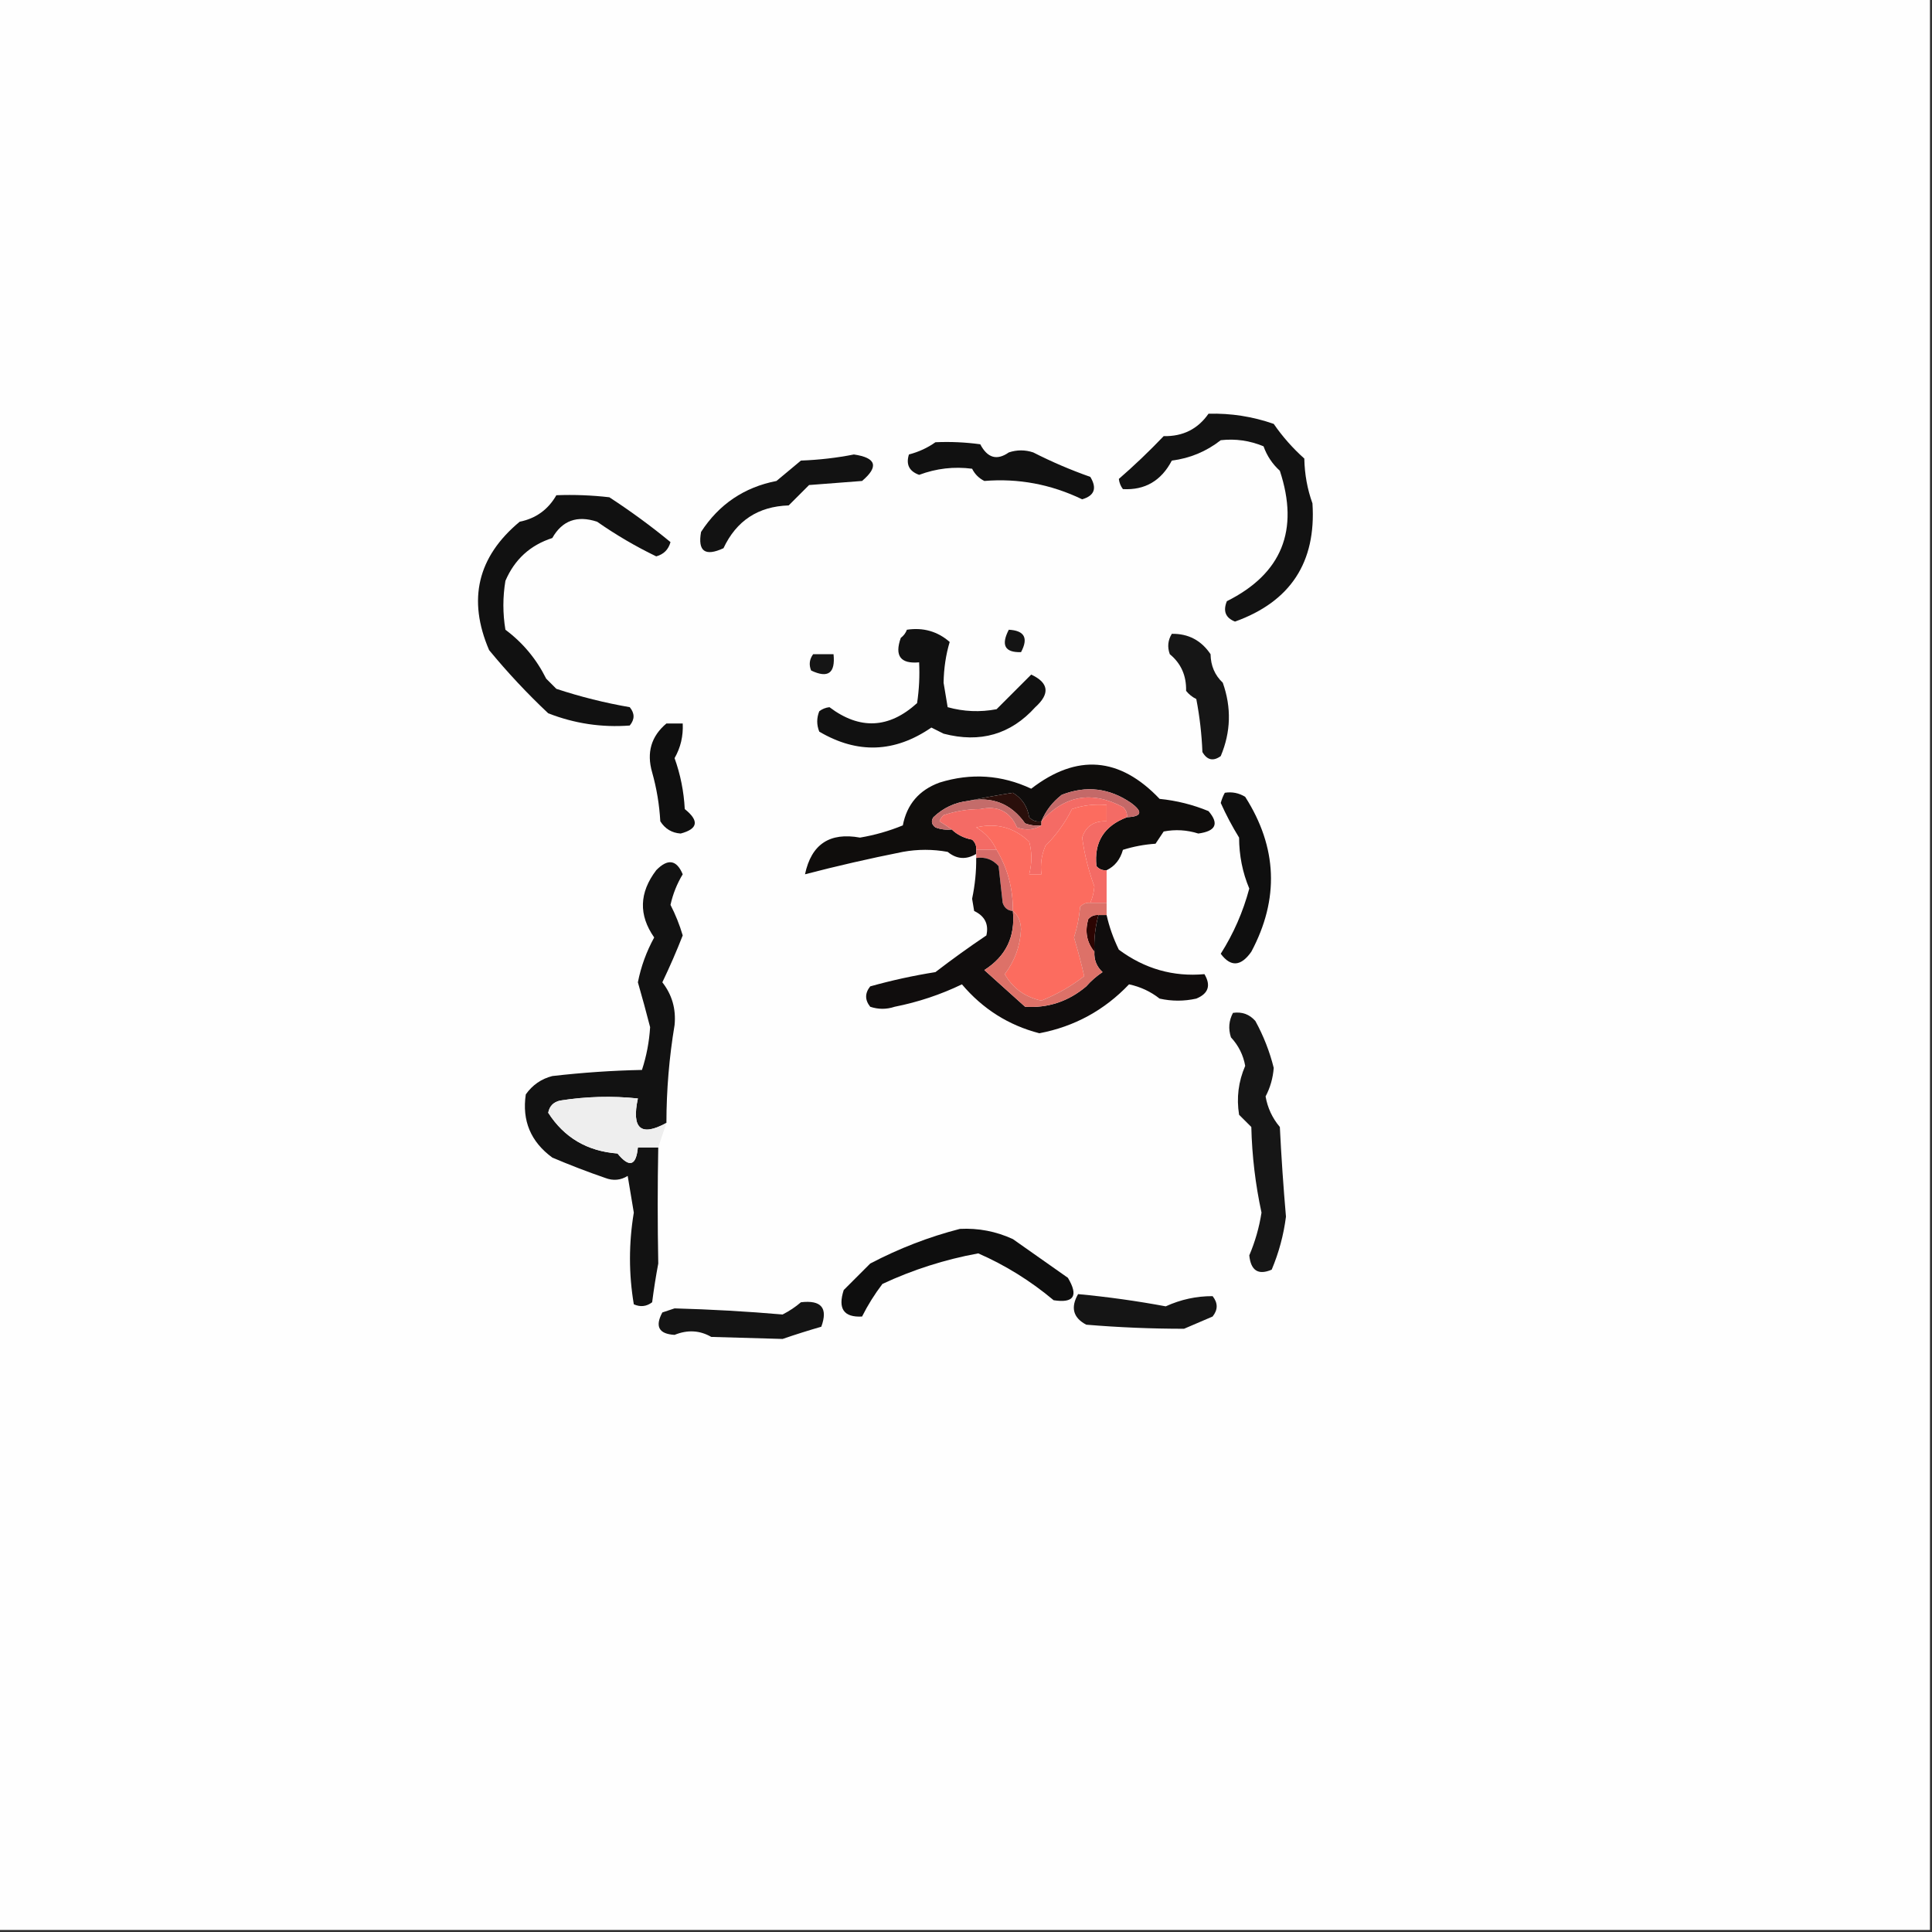 <?xml version="1.0" encoding="UTF-8"?>
<!DOCTYPE svg PUBLIC "-//W3C//DTD SVG 1.1//EN" "http://www.w3.org/Graphics/SVG/1.1/DTD/svg11.dtd">
<svg xmlns="http://www.w3.org/2000/svg" version="1.1" width="474px" height="474px" style="shape-rendering:geometricPrecision; text-rendering:geometricPrecision; image-rendering:optimizeQuality; fill-rule:evenodd; clip-rule:evenodd" xmlns:xlink="http://www.w3.org/1999/xlink">
<rect width="100%" height="100%" fill="#333333" stroke="none"/>
<g><path style="opacity:1" fill="#fefefe" d="M -0.5,-0.5 C 157.5,-0.5 315.5,-0.5 473.5,-0.5C 473.5,157.5 473.5,315.5 473.5,473.5C 315.5,473.5 157.5,473.5 -0.5,473.5C -0.5,315.5 -0.5,157.5 -0.5,-0.5 Z"/></g>
<g><path style="opacity:1" fill="#111111" d="M 229.5,108.5 C 233.182,108.335 236.848,108.501 240.5,109C 242.263,112.373 244.597,113.039 247.5,111C 249.5,110.333 251.5,110.333 253.5,111C 258.01,113.299 262.677,115.299 267.5,117C 269.184,119.786 268.517,121.62 265.5,122.5C 257.837,118.814 249.837,117.314 241.5,118C 240.167,117.333 239.167,116.333 238.5,115C 234.064,114.419 229.731,114.919 225.5,116.5C 223.061,115.622 222.228,113.955 223,111.5C 225.415,110.868 227.582,109.868 229.5,108.5 Z"/></g>
<g><path style="opacity:1" fill="#121212" d="M 209.5,111.5 C 214.993,112.306 215.66,114.473 211.5,118C 207.167,118.333 202.833,118.667 198.5,119C 196.833,120.667 195.167,122.333 193.5,124C 186.01,124.243 180.677,127.743 177.5,134.5C 172.981,136.588 171.148,135.254 172,130.5C 176.407,123.714 182.573,119.548 190.5,118C 192.5,116.333 194.5,114.667 196.5,113C 201.019,112.825 205.353,112.325 209.5,111.5 Z"/></g>
<g><path style="opacity:1" fill="#121212" d="M 296.5,101.5 C 302.004,101.362 307.338,102.195 312.5,104C 314.647,107.115 317.147,109.948 320,112.5C 320.079,116.358 320.746,120.024 322,123.5C 322.945,137.946 316.611,147.613 303,152.5C 300.681,151.591 300.014,149.925 301,147.5C 314.48,140.755 318.814,130.089 314,115.5C 312.171,113.844 310.837,111.844 310,109.5C 306.629,108.093 303.129,107.593 299.5,108C 295.965,110.767 291.965,112.434 287.5,113C 284.897,117.961 280.897,120.295 275.5,120C 274.941,119.275 274.608,118.442 274.5,117.5C 278.265,114.238 281.932,110.738 285.5,107C 290.206,107.103 293.873,105.269 296.5,101.5 Z"/></g>
<g><path style="opacity:1" fill="#111111" d="M 136.5,121.5 C 140.846,121.334 145.179,121.501 149.5,122C 154.806,125.462 159.806,129.129 164.5,133C 164,134.833 162.833,136 161,136.5C 155.936,134.052 151.103,131.218 146.5,128C 141.593,126.378 137.926,127.712 135.5,132C 130.09,133.743 126.256,137.243 124,142.5C 123.333,146.5 123.333,150.5 124,154.5C 128.265,157.681 131.599,161.681 134,166.5C 134.833,167.333 135.667,168.167 136.5,169C 142.398,170.946 148.398,172.446 154.5,173.5C 155.747,175.006 155.747,176.506 154.5,178C 147.624,178.521 140.958,177.521 134.5,175C 129.319,170.119 124.485,164.953 120,159.5C 114.666,147.094 117.166,136.594 127.5,128C 131.469,127.2 134.469,125.034 136.5,121.5 Z"/></g>
<g><path style="opacity:1" fill="#111111" d="M 222.5,154.5 C 226.516,153.9 230.016,154.9 233,157.5C 232.064,160.611 231.564,163.945 231.5,167.5C 231.833,169.5 232.167,171.5 232.5,173.5C 236.442,174.6 240.442,174.767 244.5,174C 247.4,171.1 250.233,168.267 253,165.5C 257.331,167.53 257.664,170.197 254,173.5C 247.976,180.186 240.476,182.352 231.5,180C 230.5,179.5 229.5,179 228.5,178.5C 219.518,184.68 210.351,185.014 201,179.5C 200.333,177.833 200.333,176.167 201,174.5C 201.725,173.941 202.558,173.608 203.5,173.5C 210.928,179.101 218.095,178.768 225,172.5C 225.498,169.183 225.665,165.85 225.5,162.5C 220.932,162.917 219.432,160.917 221,156.5C 221.717,155.956 222.217,155.289 222.5,154.5 Z"/></g>
<g><path style="opacity:1" fill="#141414" d="M 247.5,154.5 C 251.35,154.701 252.35,156.534 250.5,160C 246.537,160.118 245.537,158.284 247.5,154.5 Z"/></g>
<g><path style="opacity:1" fill="#161616" d="M 287.5,155.5 C 291.548,155.441 294.715,157.108 297,160.5C 297.048,163.329 298.048,165.663 300,167.5C 302.155,173.58 301.989,179.58 299.5,185.5C 297.653,186.83 296.153,186.497 295,184.5C 294.828,180.129 294.328,175.796 293.5,171.5C 292.522,171.023 291.689,170.357 291,169.5C 291.088,165.766 289.755,162.766 287,160.5C 286.36,158.735 286.527,157.068 287.5,155.5 Z"/></g>
<g><path style="opacity:1" fill="#151515" d="M 199.5,160.5 C 201.167,160.5 202.833,160.5 204.5,160.5C 204.985,165.159 203.152,166.492 199,164.5C 198.421,163.072 198.588,161.738 199.5,160.5 Z"/></g>
<g><path style="opacity:1" fill="#0f0f0f" d="M 163.5,177.5 C 164.833,177.5 166.167,177.5 167.5,177.5C 167.653,180.577 166.986,183.411 165.5,186C 166.942,190.022 167.775,194.189 168,198.5C 171.589,201.368 171.256,203.368 167,204.5C 164.849,204.357 163.182,203.357 162,201.5C 161.769,197.416 161.102,193.416 160,189.5C 158.593,184.643 159.76,180.643 163.5,177.5 Z"/></g>
<g><path style="opacity:1" fill="#0f0d0c" d="M 271.5,213.5 C 270.504,213.586 269.671,213.252 269,212.5C 268.374,206.612 270.874,202.612 276.5,200.5C 280.135,200.344 280.468,199.178 277.5,197C 272.156,193.332 266.489,192.666 260.5,195C 258.21,196.777 256.543,198.944 255.5,201.5C 254.325,201.719 253.325,201.386 252.5,200.5C 252.071,197.853 250.738,195.853 248.5,194.5C 244.697,195.104 241.031,195.77 237.5,196.5C 234.231,196.884 231.397,198.218 229,200.5C 228.383,201.449 228.549,202.282 229.5,203C 230.793,203.49 232.127,203.657 233.5,203.5C 234.842,204.793 236.509,205.626 238.5,206C 239.252,206.671 239.586,207.504 239.5,208.5C 239.5,208.833 239.5,209.167 239.5,209.5C 237.039,210.974 234.706,210.807 232.5,209C 228.833,208.333 225.167,208.333 221.5,209C 213.296,210.634 205.296,212.468 197.5,214.5C 199.056,207.136 203.556,204.136 211,205.5C 214.615,204.888 218.115,203.888 221.5,202.5C 222.494,197.336 225.494,193.836 230.5,192C 238.24,189.596 245.74,190.096 253,193.5C 264.205,184.855 274.705,185.688 284.5,196C 288.656,196.414 292.656,197.414 296.5,199C 299.142,202.084 298.309,203.917 294,204.5C 291.192,203.614 288.359,203.447 285.5,204C 284.833,205 284.167,206 283.5,207C 280.774,207.182 278.107,207.682 275.5,208.5C 274.846,210.858 273.513,212.525 271.5,213.5 Z"/></g>
<g><path style="opacity:1" fill="#0f0f0f" d="M 300.5,194.5 C 302.288,194.215 303.955,194.548 305.5,195.5C 313.399,207.888 313.899,220.555 307,233.5C 304.45,237.125 301.95,237.292 299.5,234C 302.647,229.038 304.98,223.705 306.5,218C 304.85,214.077 304.017,209.911 304,205.5C 302.309,202.756 300.809,199.923 299.5,197C 299.743,196.098 300.077,195.265 300.5,194.5 Z"/></g>
<g><path style="opacity:1" fill="#c46968" d="M 276.5,200.5 C 276.586,199.504 276.252,198.671 275.5,198C 267.866,193.952 261.2,195.119 255.5,201.5C 256.543,198.944 258.21,196.777 260.5,195C 266.489,192.666 272.156,193.332 277.5,197C 280.468,199.178 280.135,200.344 276.5,200.5 Z"/></g>
<g><path style="opacity:1" fill="#2a0f0b" d="M 255.5,201.5 C 255.5,201.833 255.5,202.167 255.5,202.5C 254.127,202.657 252.793,202.49 251.5,202C 248.052,197.146 243.386,195.313 237.5,196.5C 241.031,195.77 244.697,195.104 248.5,194.5C 250.738,195.853 252.071,197.853 252.5,200.5C 253.325,201.386 254.325,201.719 255.5,201.5 Z"/></g>
<g><path style="opacity:1" fill="#c46c6a" d="M 237.5,196.5 C 243.386,195.313 248.052,197.146 251.5,202C 252.793,202.49 254.127,202.657 255.5,202.5C 253.712,203.622 251.712,203.789 249.5,203C 247.806,199.084 244.806,197.584 240.5,198.5C 237.408,198.507 234.408,199.007 231.5,200C 231.043,200.414 230.709,200.914 230.5,201.5C 231.602,202.176 232.602,202.842 233.5,203.5C 232.127,203.657 230.793,203.49 229.5,203C 228.549,202.282 228.383,201.449 229,200.5C 231.397,198.218 234.231,196.884 237.5,196.5 Z"/></g>
<g><path style="opacity:1" fill="#f46b65" d="M 276.5,200.5 C 270.874,202.612 268.374,206.612 269,212.5C 269.671,213.252 270.504,213.586 271.5,213.5C 271.5,216.167 271.5,218.833 271.5,221.5C 270.167,221.5 268.833,221.5 267.5,221.5C 268.043,220.258 268.377,218.925 268.5,217.5C 267.079,213.675 266.079,209.675 265.5,205.5C 266.412,202.7 268.412,201.367 271.5,201.5C 271.5,200.167 271.5,198.833 271.5,197.5C 268.552,197.223 265.719,197.556 263,198.5C 261.323,201.853 259.157,204.853 256.5,207.5C 255.526,209.743 255.192,212.076 255.5,214.5C 254.5,214.5 253.5,214.5 252.5,214.5C 253.205,211.756 253.205,209.089 252.5,206.5C 248.792,202.995 244.459,201.828 239.5,203C 241.739,204.31 243.406,206.143 244.5,208.5C 242.833,208.5 241.167,208.5 239.5,208.5C 239.586,207.504 239.252,206.671 238.5,206C 236.509,205.626 234.842,204.793 233.5,203.5C 232.602,202.842 231.602,202.176 230.5,201.5C 230.709,200.914 231.043,200.414 231.5,200C 234.408,199.007 237.408,198.507 240.5,198.5C 244.806,197.584 247.806,199.084 249.5,203C 251.712,203.789 253.712,203.622 255.5,202.5C 255.5,202.167 255.5,201.833 255.5,201.5C 261.2,195.119 267.866,193.952 275.5,198C 276.252,198.671 276.586,199.504 276.5,200.5 Z"/></g>
<g><path style="opacity:1" fill="#121212" d="M 163.5,275.5 C 157.237,278.927 154.903,276.927 156.5,269.5C 150.215,268.84 143.882,269.006 137.5,270C 135.82,270.347 134.82,271.347 134.5,273C 138.415,279.104 144.082,282.437 151.5,283C 154.401,286.549 156.068,286.049 156.5,281.5C 158.167,281.5 159.833,281.5 161.5,281.5C 161.316,290.765 161.316,300.265 161.5,310C 160.907,313.151 160.407,316.318 160,319.5C 158.612,320.554 157.112,320.72 155.5,320C 154.248,312.557 154.248,305.057 155.5,297.5C 155,294.5 154.5,291.5 154,288.5C 152.274,289.576 150.441,289.743 148.5,289C 144.103,287.485 139.77,285.818 135.5,284C 130.207,280.114 128.04,274.947 129,268.5C 130.637,266.19 132.804,264.69 135.5,264C 142.928,263.144 150.262,262.644 157.5,262.5C 158.614,259.095 159.281,255.595 159.5,252C 158.567,248.366 157.567,244.699 156.5,241C 157.258,237.146 158.591,233.479 160.5,230C 156.65,224.5 156.817,219 161,213.5C 163.839,210.591 166.006,210.925 167.5,214.5C 166.099,216.808 165.099,219.308 164.5,222C 165.733,224.402 166.733,226.902 167.5,229.5C 166,233.341 164.333,237.174 162.5,241C 164.888,244.061 165.888,247.561 165.5,251.5C 164.176,259.445 163.509,267.445 163.5,275.5 Z"/></g>
<g><path style="opacity:1" fill="#d76c69" d="M 239.5,208.5 C 241.167,208.5 242.833,208.5 244.5,208.5C 247.205,212.985 248.538,217.985 248.5,223.5C 247.25,223.423 246.417,222.756 246,221.5C 245.667,218.5 245.333,215.5 245,212.5C 243.556,210.845 241.722,210.178 239.5,210.5C 239.5,210.167 239.5,209.833 239.5,209.5C 239.5,209.167 239.5,208.833 239.5,208.5 Z"/></g>
<g><path style="opacity:1" fill="#fc6c5f" d="M 267.5,221.5 C 266.504,221.414 265.671,221.748 265,222.5C 264.774,225.095 264.274,227.595 263.5,230C 264.476,233.25 265.31,236.417 266,239.5C 262.82,241.959 259.32,243.959 255.5,245.5C 251.487,244.643 248.487,242.476 246.5,239C 248.959,235.748 250.292,232.082 250.5,228C 250.431,226.014 249.765,224.514 248.5,223.5C 248.538,217.985 247.205,212.985 244.5,208.5C 243.406,206.143 241.739,204.31 239.5,203C 244.459,201.828 248.792,202.995 252.5,206.5C 253.205,209.089 253.205,211.756 252.5,214.5C 253.5,214.5 254.5,214.5 255.5,214.5C 255.192,212.076 255.526,209.743 256.5,207.5C 259.157,204.853 261.323,201.853 263,198.5C 265.719,197.556 268.552,197.223 271.5,197.5C 271.5,198.833 271.5,200.167 271.5,201.5C 268.412,201.367 266.412,202.7 265.5,205.5C 266.079,209.675 267.079,213.675 268.5,217.5C 268.377,218.925 268.043,220.258 267.5,221.5 Z"/></g>
<g><path style="opacity:1" fill="#100d0d" d="M 239.5,210.5 C 241.722,210.178 243.556,210.845 245,212.5C 245.333,215.5 245.667,218.5 246,221.5C 246.417,222.756 247.25,223.423 248.5,223.5C 249.126,229.799 246.793,234.632 241.5,238C 244.8,240.992 248.134,243.992 251.5,247C 257.139,247.352 262.139,245.685 266.5,242C 267.685,240.647 269.019,239.48 270.5,238.5C 269.05,237.15 268.383,235.484 268.5,233.5C 268.368,230.43 268.701,227.43 269.5,224.5C 270.167,224.5 270.833,224.5 271.5,224.5C 272.132,227.362 273.132,230.196 274.5,233C 280.842,237.691 287.842,239.691 295.5,239C 297.14,241.776 296.473,243.776 293.5,245C 290.5,245.667 287.5,245.667 284.5,245C 282.29,243.261 279.79,242.094 277,241.5C 270.938,247.864 263.605,251.864 255,253.5C 247.457,251.554 241.124,247.554 236,241.5C 230.781,244.018 225.281,245.852 219.5,247C 217.5,247.667 215.5,247.667 213.5,247C 212.167,245.333 212.167,243.667 213.5,242C 218.765,240.523 224.099,239.356 229.5,238.5C 233.541,235.39 237.707,232.39 242,229.5C 242.628,226.756 241.628,224.756 239,223.5C 238.833,222.5 238.667,221.5 238.5,220.5C 239.21,217.098 239.543,213.765 239.5,210.5 Z"/></g>
<g><path style="opacity:1" fill="#2c0502" d="M 269.5,224.5 C 268.701,227.43 268.368,230.43 268.5,233.5C 266.615,231.205 266.115,228.538 267,225.5C 267.671,224.748 268.504,224.414 269.5,224.5 Z"/></g>
<g><path style="opacity:1" fill="#dd7168" d="M 267.5,221.5 C 268.833,221.5 270.167,221.5 271.5,221.5C 271.5,222.5 271.5,223.5 271.5,224.5C 270.833,224.5 270.167,224.5 269.5,224.5C 268.504,224.414 267.671,224.748 267,225.5C 266.115,228.538 266.615,231.205 268.5,233.5C 268.383,235.484 269.05,237.15 270.5,238.5C 269.019,239.48 267.685,240.647 266.5,242C 262.139,245.685 257.139,247.352 251.5,247C 248.134,243.992 244.8,240.992 241.5,238C 246.793,234.632 249.126,229.799 248.5,223.5C 249.765,224.514 250.431,226.014 250.5,228C 250.292,232.082 248.959,235.748 246.5,239C 248.487,242.476 251.487,244.643 255.5,245.5C 259.32,243.959 262.82,241.959 266,239.5C 265.31,236.417 264.476,233.25 263.5,230C 264.274,227.595 264.774,225.095 265,222.5C 265.671,221.748 266.504,221.414 267.5,221.5 Z"/></g>
<g><path style="opacity:1" fill="#161616" d="M 302.5,248.5 C 304.722,248.178 306.556,248.845 308,250.5C 310.002,254.158 311.502,257.991 312.5,262C 312.307,264.504 311.641,266.837 310.5,269C 310.993,271.819 312.16,274.319 314,276.5C 314.363,283.843 314.863,291.177 315.5,298.5C 314.931,302.978 313.765,307.311 312,311.5C 308.718,312.911 306.884,311.745 306.5,308C 307.94,304.621 308.94,301.121 309.5,297.5C 308.006,290.598 307.173,283.598 307,276.5C 306,275.5 305,274.5 304,273.5C 303.331,269.352 303.831,265.352 305.5,261.5C 305.033,258.852 303.866,256.519 302,254.5C 301.322,252.402 301.489,250.402 302.5,248.5 Z"/></g>
<g><path style="opacity:1" fill="#eeeeee" d="M 163.5,275.5 C 162.833,277.5 162.167,279.5 161.5,281.5C 159.833,281.5 158.167,281.5 156.5,281.5C 156.068,286.049 154.401,286.549 151.5,283C 144.082,282.437 138.415,279.104 134.5,273C 134.82,271.347 135.82,270.347 137.5,270C 143.882,269.006 150.215,268.84 156.5,269.5C 154.903,276.927 157.237,278.927 163.5,275.5 Z"/></g>
<g><path style="opacity:1" fill="#0e0e0e" d="M 235.5,301.5 C 240.034,301.267 244.368,302.1 248.5,304C 253,307.167 257.5,310.333 262,313.5C 264.645,317.936 263.478,319.769 258.5,319C 252.858,314.265 246.692,310.432 240,307.5C 231.785,309.017 223.951,311.517 216.5,315C 214.568,317.537 212.901,320.204 211.5,323C 207.014,323.244 205.514,321.077 207,316.5C 209.167,314.333 211.333,312.167 213.5,310C 220.583,306.283 227.916,303.449 235.5,301.5 Z"/></g>
<g><path style="opacity:1" fill="#151515" d="M 264.5,317.5 C 271.704,318.171 278.87,319.171 286,320.5C 289.7,318.817 293.533,317.983 297.5,318C 298.833,319.667 298.833,321.333 297.5,323C 295.167,324 292.833,325 290.5,326C 282.509,326.001 274.509,325.668 266.5,325C 263.281,323.297 262.614,320.797 264.5,317.5 Z"/></g>
<g><path style="opacity:1" fill="#141414" d="M 196.5,319.5 C 201.51,318.91 203.176,320.91 201.5,325.5C 198.302,326.424 195.135,327.424 192,328.5C 186.23,328.349 180.397,328.182 174.5,328C 171.681,326.374 168.681,326.207 165.5,327.5C 161.647,327.28 160.647,325.447 162.5,322C 163.5,321.667 164.5,321.333 165.5,321C 174.422,321.245 183.255,321.745 192,322.5C 193.666,321.652 195.166,320.652 196.5,319.5 Z"/></g>
</svg>
